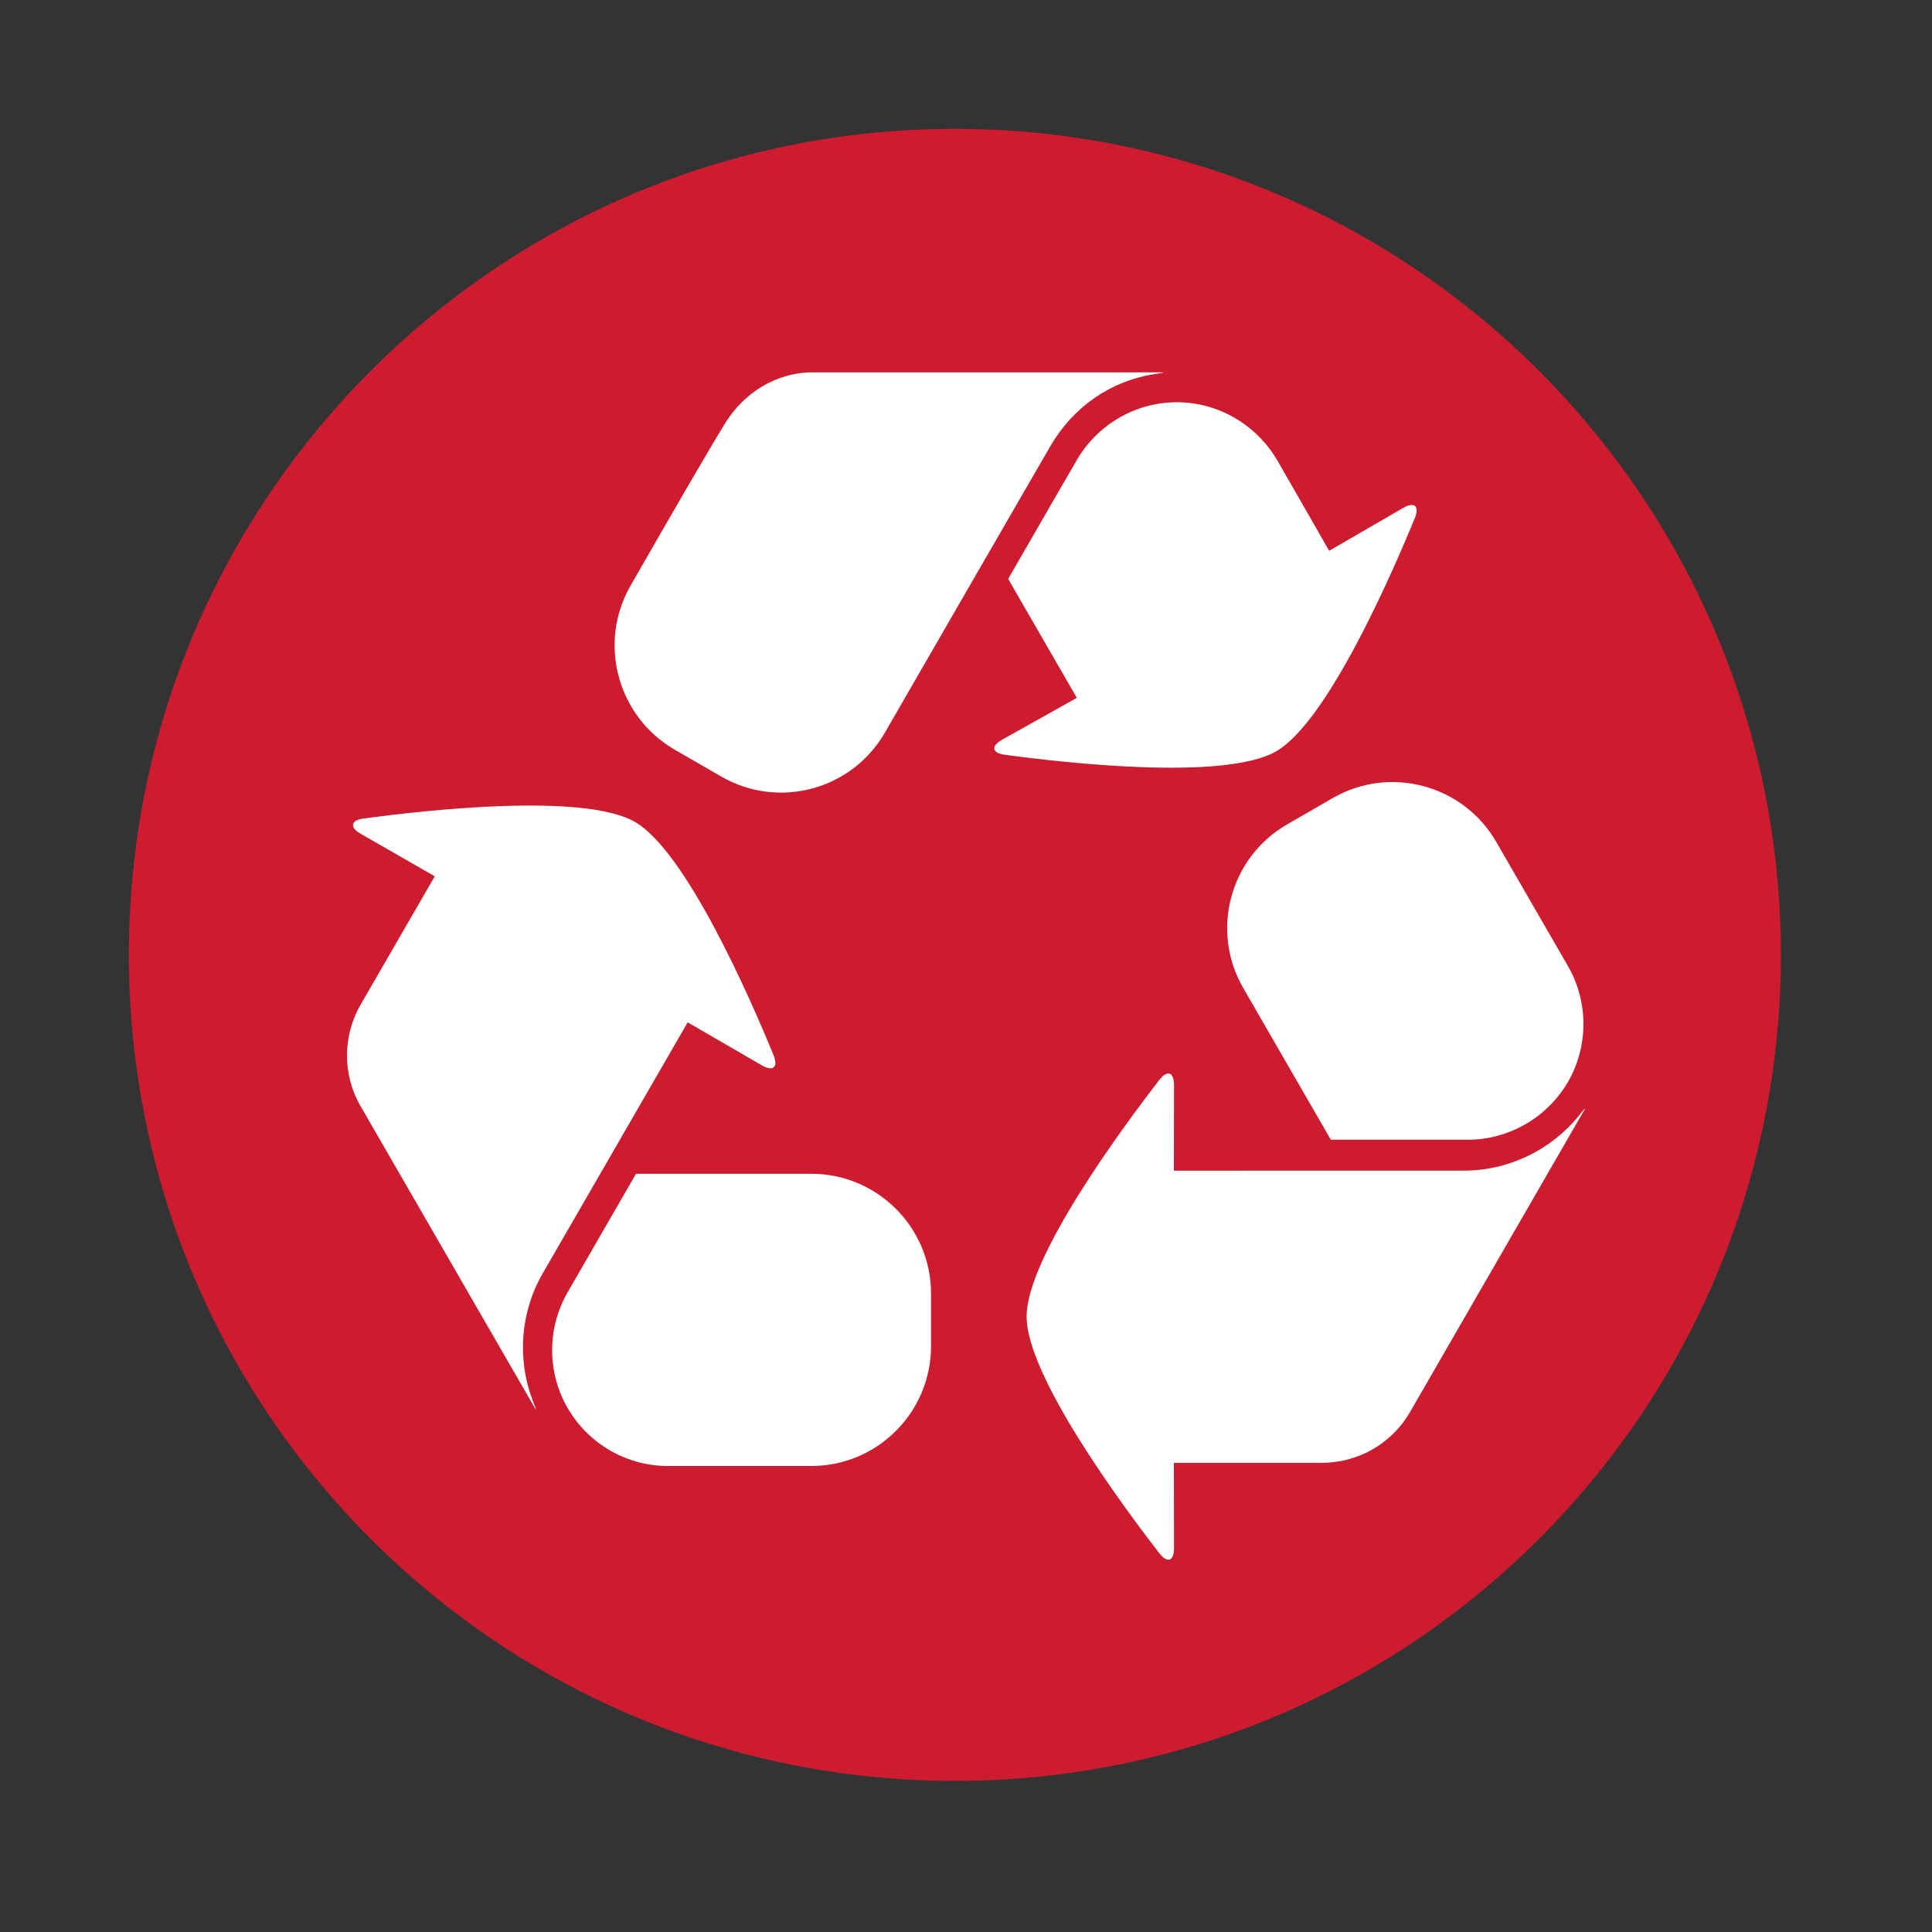 <svg height="512" viewBox="0 0 512 512" width="512" xmlns="http://www.w3.org/2000/svg">
 <rect x="0" y="0" width="512" height="512" fill="#333333" stroke="none"/>
 <path d="m471.95 253.05c0 120.9-98.01 218.9-218.9 218.9-120.9 0-218.9-98.01-218.9-218.9 0-120.9 98.01-218.9 218.9-218.9 120.9 0 218.9 98.01 218.9 218.9" fill="#cd1c30" fill-rule="evenodd"/>
 <path d="m418.336 295.776c-7.469 9.132-18.771 14.555-30.736 14.449 0 0-76.51 0-76.51.018l.035-22.658c.009-3.503-1.764-4.142-3.909-1.364-9.907 12.812-35.153 46.982-35.153 62.691 0 15.699 25.24 49.879 35.153 62.686 2.143 2.777 3.918 2.143 3.909-1.364l-.035-22.568h38.994c9.406.067 18.56-4.763 23.591-13.472l45.091-78.137c1.752-3.041 1.791-3.002-.432-.286" fill="#ffffff"/>
 <path d="m371.792 134.635l-19.554 11.335c.013 0-9.784-17.108-13.696-23.886-5.537-9.519-15.716-15.515-26.724-15.483-11.025.013-21.223 6.051-26.632 15.642-.022.018-8.991 15.462-18.009 31.178l18.196 31.517-19.788 11.087c-3.054 1.713-2.738 3.543.739 4.005 16.051 2.17 58.272 6.927 71.88-.928 13.588-7.852 30.567-46.772 36.719-61.758 1.329-3.244-.101-4.472-3.133-2.711" fill="#ffffff"/>
 <path d="m353.145 211.521l-12.05 6.958c-15.188 8.767-20.393 28.19-11.615 43.369l23.203 40.187c18.129 0 35.992.009 36.01.009 11.043.083 21.315-5.818 26.847-15.347 5.497-9.533 5.449-21.403-.145-30.901 0-.013-8.587-14.871-18.868-32.67-8.776-15.185-28.201-20.382-43.382-11.606" fill="#ffffff"/>
 <path d="m95.562 293.151l45.113 78.137c1.752 3.041 1.699 3.041.453-.238-4.159-11.02-3.217-23.533 2.852-33.857l38.264-66.26 19.602 11.368c3.036 1.761 4.472.541 3.138-2.702-6.139-14.986-23.12-53.932-36.715-61.779-13.611-7.847-55.834-3.08-71.88-.911-3.482.471-3.816 2.328-.775 4.071l19.607 11.253-19.519 33.778c-4.77 8.099-5.158 18.436-.141 27.142" fill="#ffffff"/>
 <path d="m168.547 311.065c-9.036 15.695-17.988 31.178-18.001 31.204-5.581 9.485-5.645 21.324-.118 30.874 5.511 9.554 15.796 15.448 26.808 15.365h37.735c17.538 0 31.762-14.216 31.762-31.75v-13.943c0-17.535-14.211-31.75-31.75-31.75" fill="#ffffff"/>
 <path d="m215.485 98.671c-10.057 0-18.538 5.667-23.423 13.667-4.498 7.293-15.527 26.415-24.979 42.905-8.718 15.215-3.429 34.681 11.756 43.452l12.306 7.099c15.188 8.767 34.593 3.556 43.355-11.637 15.646-27.108 38.031-65.901 43.858-75.928 6.008-10.348 15.875-17.205 27.348-19.052 3.468-.559 3.495-.501-.018-.501" fill="#ffffff"/>
</svg>
